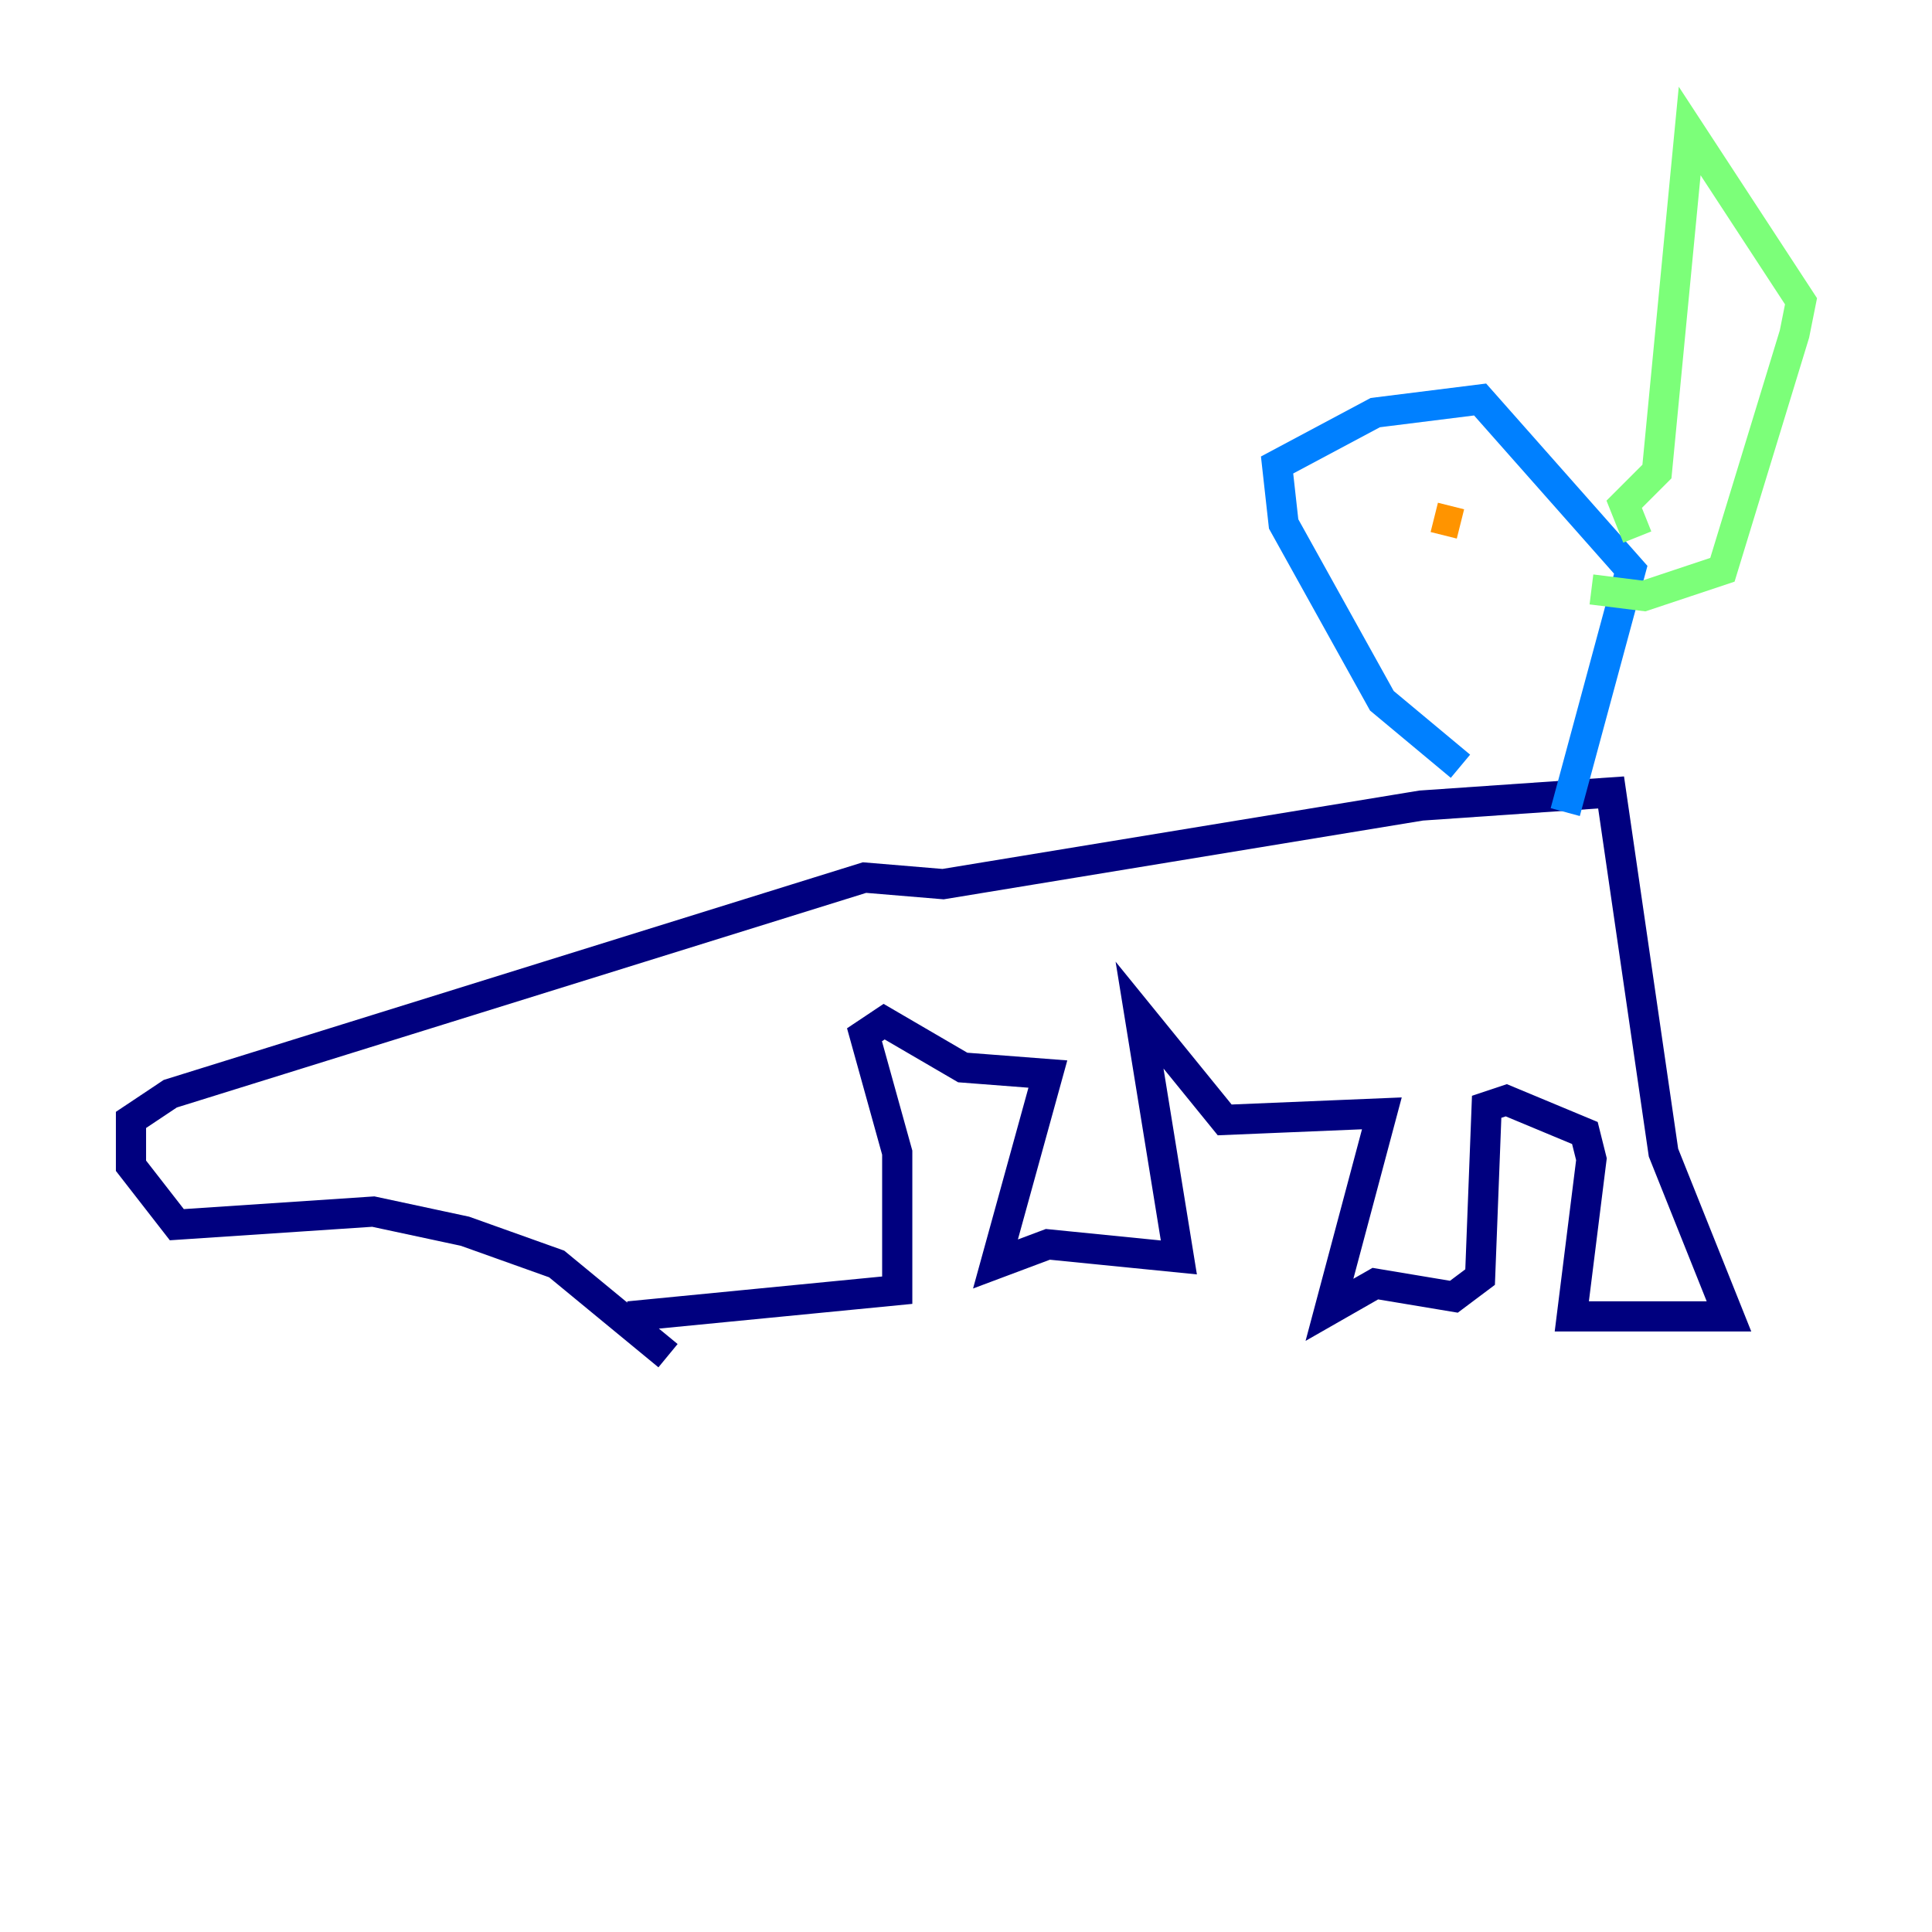<?xml version="1.0" encoding="utf-8" ?>
<svg baseProfile="tiny" height="128" version="1.2" viewBox="0,0,128,128" width="128" xmlns="http://www.w3.org/2000/svg" xmlns:ev="http://www.w3.org/2001/xml-events" xmlns:xlink="http://www.w3.org/1999/xlink"><defs /><polyline fill="none" points="41.654,87.214 59.444,85.478 59.444,76.366 57.275,68.556 58.576,67.688 63.783,70.725 69.424,71.159 65.953,83.742 69.424,82.441 78.102,83.308 75.498,67.254 81.139,74.197 91.552,73.763 88.081,86.78 91.119,85.044 96.325,85.912 98.061,84.61 98.495,73.329 99.797,72.895 105.003,75.064 105.437,76.8 104.136,87.214 114.549,87.214 110.21,76.366 106.739,52.502 94.156,53.37 62.481,58.576 57.275,58.142 11.281,72.461 8.678,74.197 8.678,77.234 11.715,81.139 24.732,80.271 30.807,81.573 36.881,83.742 44.258,89.817" stroke="#00007f" stroke-width="2" /><polyline fill="none" points="96.759,50.766 91.552,46.427 85.044,34.712 84.61,30.807 91.119,27.336 98.061,26.468 108.041,37.749 103.702,53.803" stroke="#0080ff" stroke-width="2" /><polyline fill="none" points="108.475,35.58 107.607,33.41 109.776,31.241 111.946,8.678 119.322,19.959 118.888,22.129 114.115,37.749 108.909,39.485 105.437,39.051" stroke="#7cff79" stroke-width="2" /><polyline fill="none" points="95.024,34.278 96.759,34.712" stroke="#ff9400" stroke-width="2" /><polyline fill="none" points="110.644,19.959 110.644,19.959" stroke="#7f0000" stroke-width="2" /></svg>